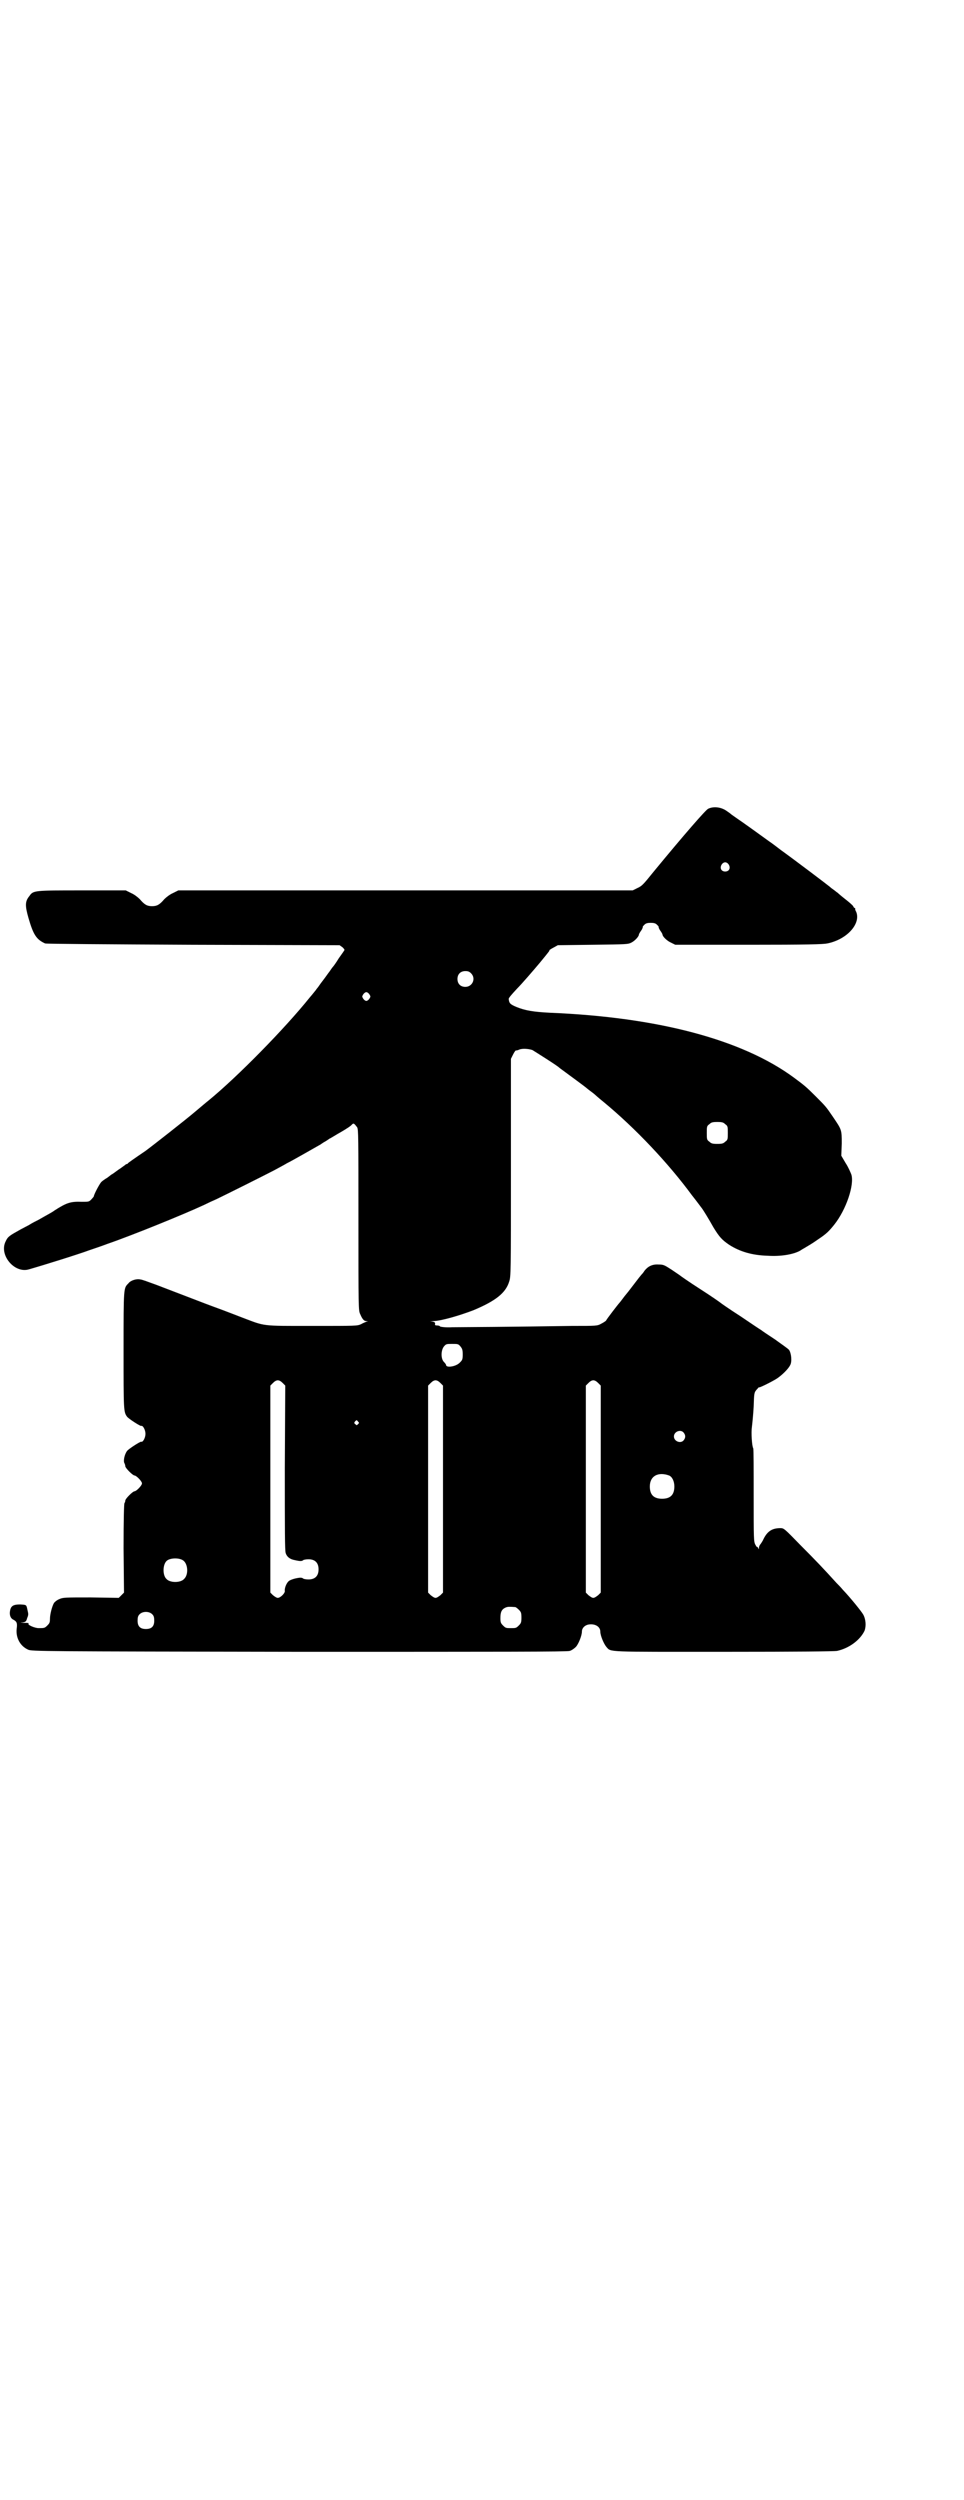 <?xml version="1.0" standalone="no"?>
<!DOCTYPE svg PUBLIC "-//W3C//DTD SVG 20010904//EN"
 "http://www.w3.org/TR/2001/REC-SVG-20010904/DTD/svg10.dtd">
<svg version="1.0" xmlns="http://www.w3.org/2000/svg"
 width="1100pt" height="2850pt" viewBox="0 0 1100 2850"
 preserveAspectRatio="xMidYMid meet">
<g transform="translate(0,2850) scale(0.5,-0.5)"
fill="#000000" stroke="none">
<path d="M1616 3856 c-5 -2 -54 -58 -124 -143 -25 -31 -27 -33 -38 -38 l-10
-5 -518 0 -519 0 -12 -6 c-7 -3 -15 -9 -20 -14 -11 -13 -17 -16 -28 -16 -11 0
-17 3 -28 16 -5 5 -13 11 -20 14 l-12 6 -100 0 c-110 0 -111 0 -120 -13 -10
-12 -10 -22 -2 -50 11 -38 18 -49 38 -58 2 -1 142 -2 338 -3 l334 -1 7 -5 c3
-3 5 -6 4 -6 0 -1 -6 -9 -13 -19 -6 -10 -12 -18 -13 -19 -1 -1 -4 -5 -8 -11
-4 -5 -10 -14 -14 -19 -4 -5 -9 -12 -11 -15 -2 -3 -5 -6 -6 -8 -1 -1 -7 -9
-14 -17 -57 -71 -165 -181 -231 -235 -4 -3 -18 -15 -30 -25 -21 -18 -99 -79
-114 -90 -31 -21 -39 -27 -40 -28 0 -1 -2 -2 -3 -2 -1 0 -3 -1 -3 -2 -1 0 -8
-6 -16 -11 -8 -6 -15 -11 -16 -11 -1 -1 -5 -4 -9 -7 -5 -3 -11 -7 -14 -10 -5
-6 -17 -29 -17 -33 0 0 -3 -4 -6 -7 -5 -5 -6 -5 -21 -5 -26 1 -35 -2 -63 -20
-5 -4 -17 -10 -36 -21 -6 -3 -16 -8 -22 -12 -6 -3 -15 -8 -19 -10 -25 -14 -29
-16 -34 -27 -16 -31 20 -74 53 -64 35 10 115 35 139 44 6 2 24 8 40 14 58 20
176 68 221 89 8 4 21 10 28 13 25 12 109 54 132 66 13 7 26 14 29 16 9 4 68
38 77 43 4 3 9 6 11 7 2 1 6 4 9 6 3 1 15 9 26 15 12 7 23 14 25 17 4 4 5 3
12 -6 3 -5 3 -20 3 -211 0 -201 0 -207 4 -215 5 -12 9 -16 14 -16 4 0 4 -1 1
-1 -2 -1 -8 -3 -13 -6 -9 -4 -10 -4 -112 -4 -117 0 -106 -1 -159 19 -18 7 -39
15 -47 18 -8 3 -33 12 -56 21 -44 17 -50 19 -94 36 -17 6 -32 12 -36 12 -8 2
-22 -2 -27 -9 -11 -11 -11 -8 -11 -152 0 -138 0 -141 8 -152 4 -5 29 -21 32
-21 4 2 10 -9 10 -18 0 -9 -6 -20 -10 -18 -3 0 -28 -16 -32 -21 -6 -8 -9 -23
-6 -28 1 -2 2 -5 2 -7 0 -4 17 -21 21 -21 4 0 17 -13 17 -18 0 -5 -13 -18 -17
-18 -4 0 -21 -17 -21 -21 0 -2 -1 -5 -2 -6 -1 -2 -2 -37 -2 -103 l1 -101 -6
-6 -6 -6 -64 1 c-60 0 -63 0 -72 -4 -5 -2 -10 -6 -12 -9 -4 -7 -9 -25 -9 -36
0 -8 -1 -10 -6 -15 -6 -6 -7 -6 -20 -6 -8 0 -25 7 -23 10 1 2 0 2 -12 2 -8 1
-8 1 -1 1 6 1 8 2 10 10 3 7 3 9 1 17 -3 14 -2 13 -17 14 -15 0 -21 -3 -23
-14 -2 -10 1 -18 8 -21 7 -4 9 -7 7 -21 -2 -20 8 -39 26 -47 7 -4 33 -4 618
-5 465 0 613 0 618 2 4 1 10 5 14 9 6 6 14 26 14 35 0 8 6 14 14 16 15 3 28
-4 28 -16 0 -9 8 -28 14 -35 11 -12 -4 -11 267 -11 173 0 252 1 259 2 28 6 53
25 63 46 4 11 3 26 -3 37 -4 7 -28 37 -47 57 -4 5 -11 12 -14 15 -28 31 -49
53 -82 86 -37 38 -38 39 -46 39 -20 0 -31 -8 -40 -28 -1 -2 -3 -5 -5 -8 -2 -2
-4 -6 -4 -9 0 -4 0 -4 -2 0 -1 2 -2 3 -2 2 0 -1 -2 1 -4 5 -4 7 -4 13 -4 113
0 58 0 106 -1 107 -3 5 -5 36 -3 49 1 8 3 28 4 46 1 31 1 32 7 39 3 3 5 6 5 5
0 -2 30 13 41 20 12 8 26 22 30 30 5 8 3 27 -2 35 -2 3 -17 13 -32 24 -15 10
-29 19 -31 21 -2 1 -23 15 -48 32 -25 16 -45 30 -46 31 -1 1 -21 15 -46 31
-25 16 -45 30 -46 31 -1 1 -9 6 -19 13 -17 11 -19 12 -30 12 -14 1 -24 -4 -32
-14 -3 -5 -6 -8 -7 -9 -1 -1 -9 -11 -18 -23 -9 -12 -17 -22 -18 -23 -1 -1 -4
-5 -7 -9 -3 -4 -6 -8 -7 -9 -3 -3 -30 -38 -31 -41 -1 -1 -5 -4 -11 -7 -9 -5
-10 -5 -67 -5 -125 -2 -263 -3 -273 -3 -15 -1 -28 1 -28 2 0 1 -3 2 -6 2 -5 0
-6 1 -5 4 0 3 -1 4 -7 5 -6 0 -6 0 2 1 18 0 62 13 93 25 50 21 73 39 81 65 4
12 4 19 4 260 l0 248 5 10 c3 6 6 10 7 9 0 0 3 0 7 2 7 3 21 2 30 -1 5 -3 59
-37 61 -40 1 -1 4 -3 8 -6 8 -6 52 -38 55 -41 1 -1 5 -4 9 -7 4 -3 8 -6 9 -7
1 -1 10 -9 20 -17 74 -61 149 -141 202 -213 12 -15 22 -29 23 -30 3 -4 16 -25
26 -43 14 -23 20 -29 36 -40 25 -16 53 -24 88 -25 30 -2 58 3 73 11 2 1 6 4
10 6 13 8 16 9 33 21 18 12 24 18 36 33 27 34 46 90 39 114 -2 5 -7 17 -13 26
l-10 17 1 28 c0 32 0 31 -21 62 -15 22 -16 23 -39 46 -21 21 -26 25 -49 42
-118 87 -311 138 -557 148 -38 2 -56 5 -76 13 -14 6 -17 8 -18 18 -1 2 6 10
19 24 11 11 36 40 52 59 23 28 22 27 22 29 0 0 4 3 10 6 l9 5 80 1 c78 1 80 1
88 5 8 4 17 14 17 18 0 1 2 5 5 9 3 4 4 8 4 8 -1 1 1 3 4 6 3 3 7 4 14 4 7 0
11 -1 14 -4 3 -3 5 -5 4 -6 0 0 1 -4 4 -8 3 -4 5 -8 5 -9 0 -4 10 -14 19 -18
l10 -5 167 0 c135 0 170 1 180 3 45 9 77 45 66 72 -2 3 -3 7 -2 8 0 0 -1 1 -2
1 -1 0 -2 2 -3 4 -1 2 -9 9 -18 16 -9 7 -17 14 -18 15 -2 1 -5 4 -8 6 -3 2 -7
5 -9 7 -6 5 -80 61 -112 84 -9 7 -21 16 -27 20 -22 16 -61 44 -73 52 -7 5 -13
9 -14 10 -1 1 -5 4 -11 8 -12 8 -29 10 -41 4z m47 -127 c5 -8 1 -16 -8 -16 -9
0 -13 8 -8 16 2 3 5 5 8 5 3 0 6 -2 8 -5z m-588 -248 c12 -12 3 -31 -13 -31
-11 0 -18 7 -18 18 0 11 7 18 18 18 6 0 9 -1 13 -5z m-232 -48 c3 -5 3 -5 0
-10 -2 -3 -5 -5 -7 -5 -2 0 -5 2 -7 5 -3 5 -3 5 0 10 2 3 5 5 7 5 2 0 5 -2 7
-5z m812 -296 c6 -4 6 -6 6 -20 0 -14 0 -16 -6 -20 -4 -4 -7 -5 -18 -5 -11 0
-14 1 -18 5 -6 4 -6 6 -6 20 0 14 0 16 6 20 4 4 7 5 18 5 11 0 14 -1 18 -5z
m-604 -507 c4 -5 5 -8 5 -18 0 -12 -1 -13 -7 -19 -9 -9 -31 -12 -31 -5 0 1 -2
4 -5 7 -7 7 -7 26 0 35 5 6 6 6 19 6 13 0 14 0 19 -6z m-406 -83 l6 -6 -1
-187 c0 -143 0 -189 2 -195 3 -9 10 -14 21 -16 4 -1 10 -2 12 -2 2 0 5 0 7 2
1 1 7 2 12 2 15 0 23 -8 23 -23 0 -15 -8 -23 -23 -23 -5 0 -11 1 -12 2 -2 2
-5 2 -7 2 -2 0 -8 -1 -12 -2 -4 -1 -10 -3 -13 -5 -6 -4 -11 -17 -10 -23 1 -5
-10 -16 -16 -16 -3 0 -7 3 -11 6 l-6 6 0 236 0 236 6 6 c8 8 14 8 22 0z m360
0 l6 -6 0 -236 0 -236 -6 -6 c-4 -3 -8 -6 -11 -6 -3 0 -7 3 -11 6 l-6 6 0 236
0 236 6 6 c8 8 14 8 22 0z m360 0 l6 -6 0 -236 0 -236 -6 -6 c-4 -3 -8 -6 -11
-6 -3 0 -7 3 -11 6 l-6 6 0 236 0 236 6 6 c8 8 14 8 22 0z m-548 -88 c3 -3 3
-3 0 -6 -3 -3 -3 -3 -6 0 -3 2 -3 3 -1 6 4 4 4 4 7 0z m743 -25 c5 -6 5 -12 0
-18 -7 -8 -22 -2 -22 9 0 11 15 17 22 9z m-33 -98 c7 -3 12 -13 12 -25 0 -19
-9 -28 -28 -28 -19 0 -28 9 -28 28 0 24 19 34 44 25z m-1110 -193 c12 -7 14
-33 3 -43 -8 -9 -32 -9 -40 0 -9 8 -9 32 0 41 7 7 27 8 37 2z m759 -107 c1 0
5 -3 8 -6 5 -5 6 -7 6 -18 0 -11 -1 -13 -6 -18 -6 -6 -7 -6 -18 -6 -11 0 -12
0 -18 6 -5 5 -6 7 -6 17 0 14 3 20 12 24 5 2 8 2 22 1z m-828 -17 c3 -3 4 -7
4 -14 0 -13 -6 -19 -19 -19 -13 0 -19 6 -19 19 0 7 1 11 4 14 7 8 23 8 30 0z"/>
</g>
</svg>

